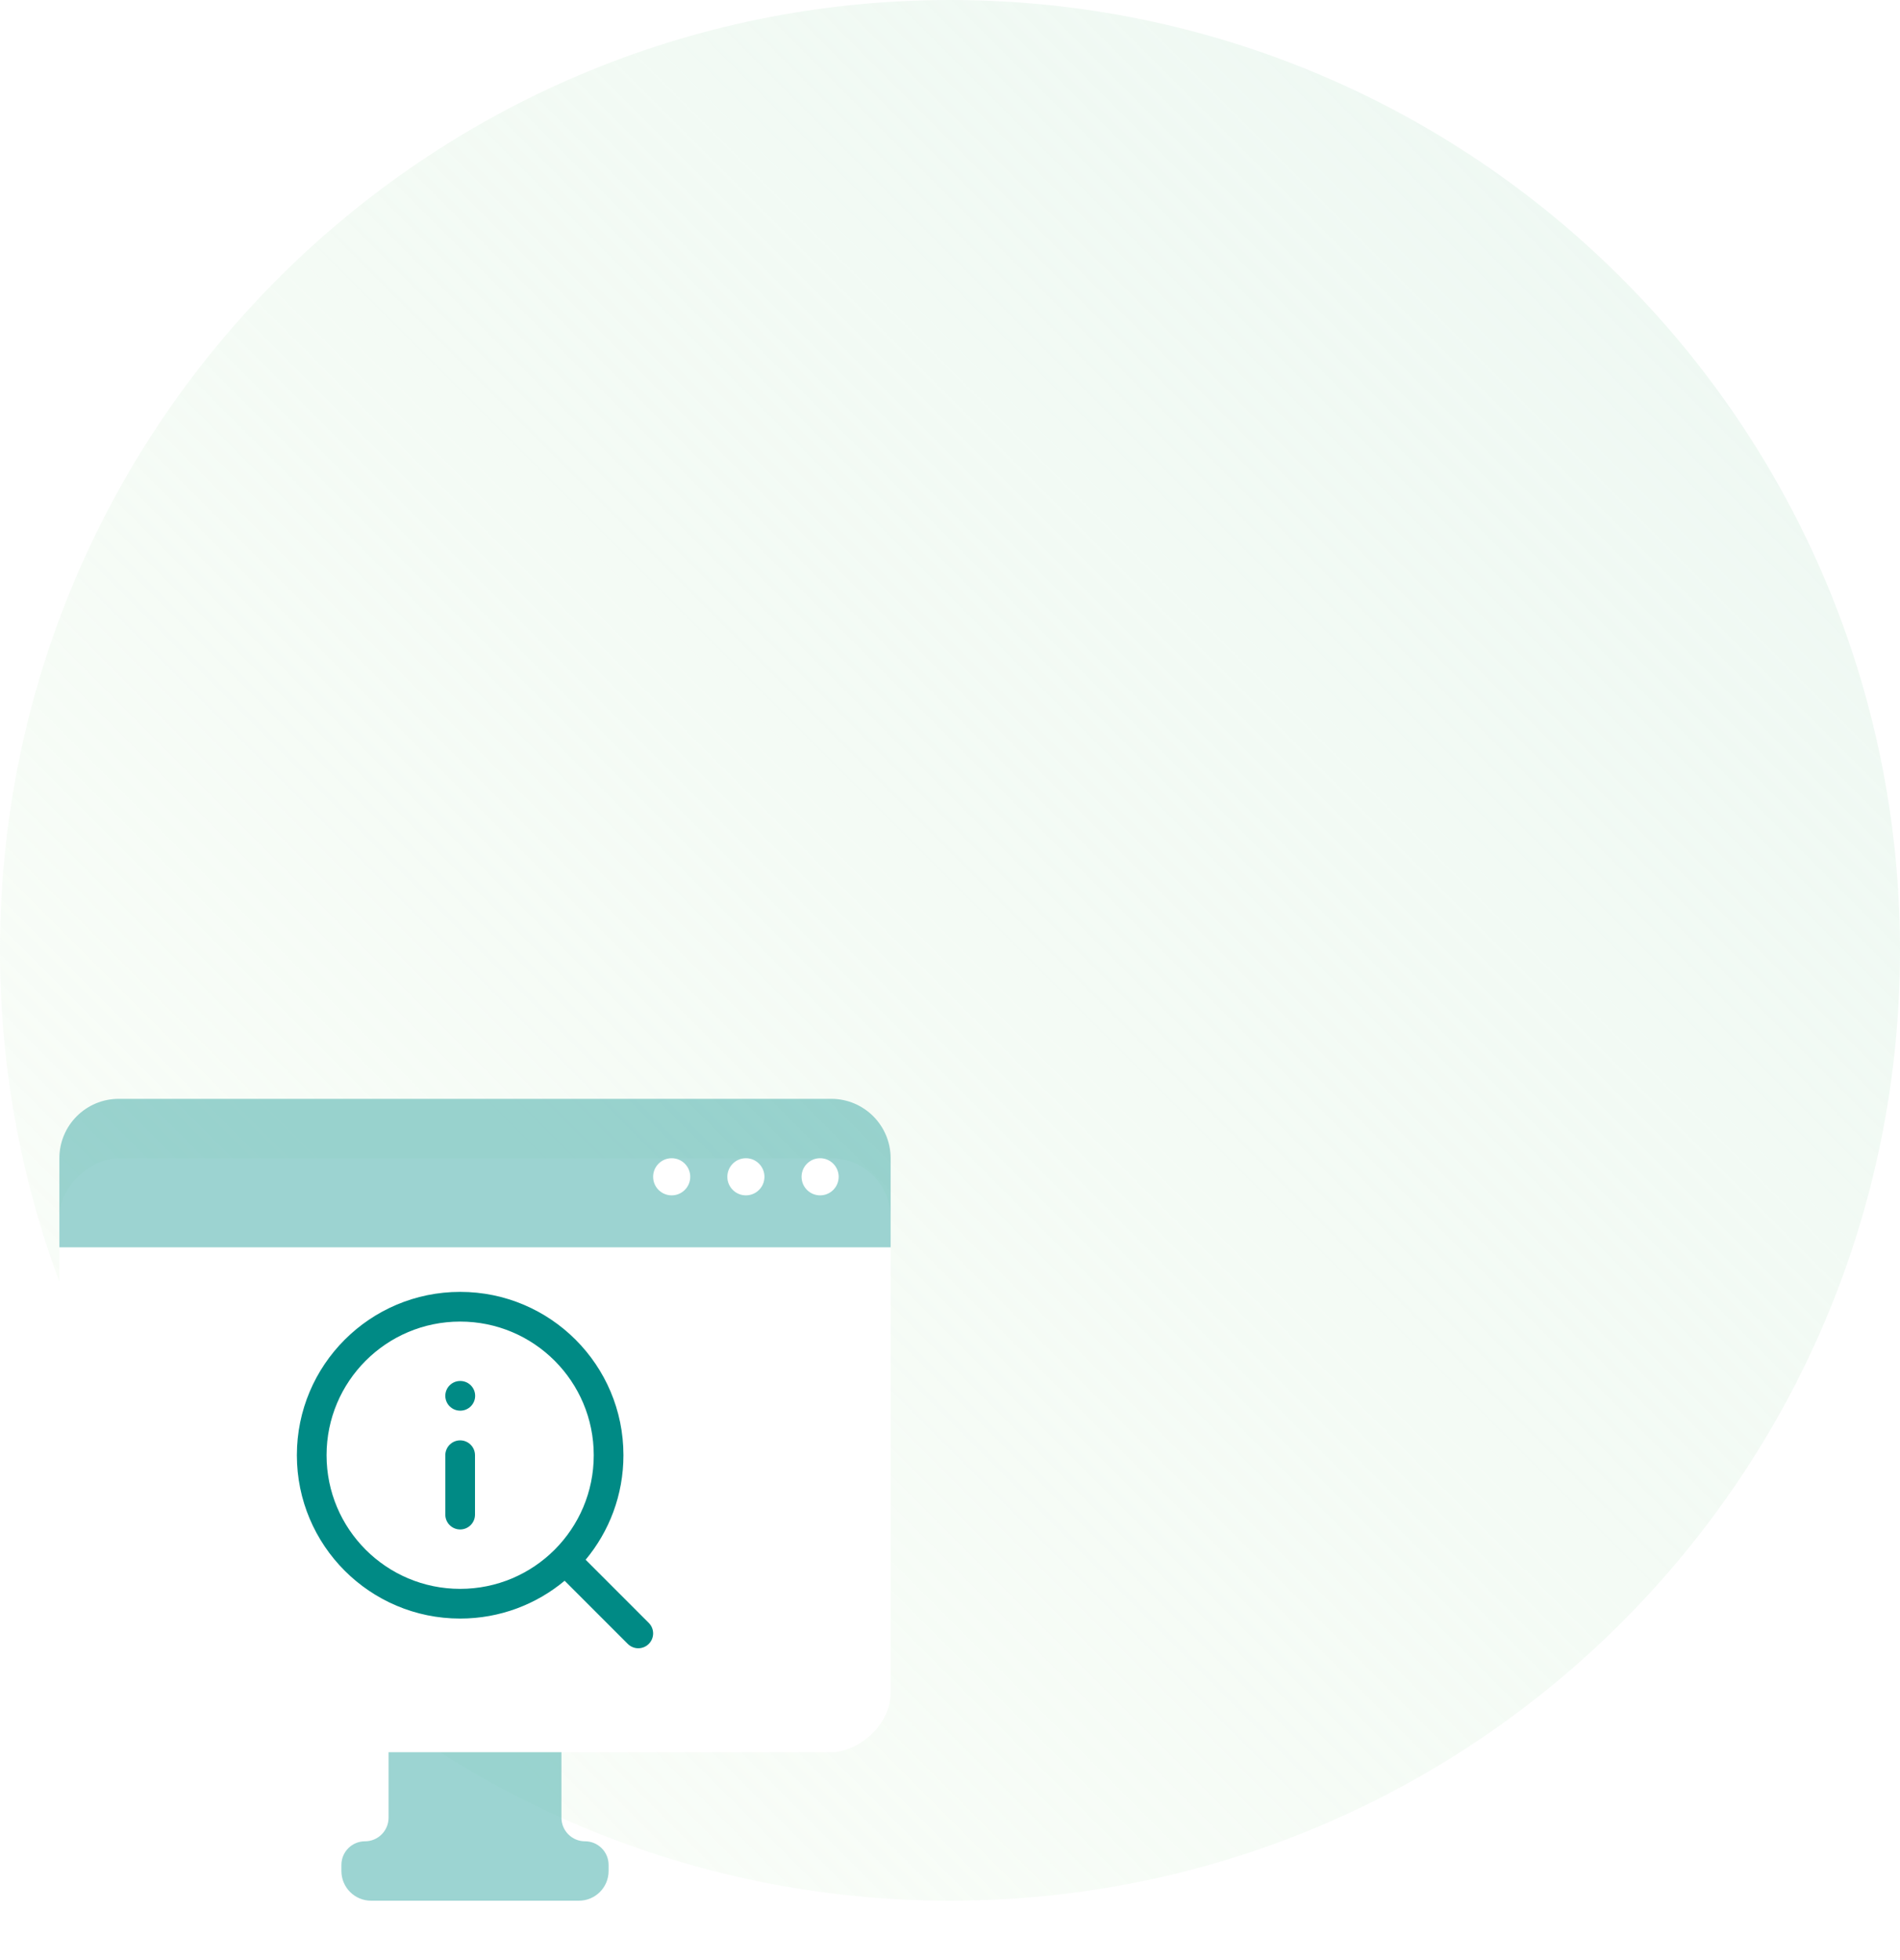 <svg width="128" height="132" viewBox="0 0 128 132" fill="none" xmlns="http://www.w3.org/2000/svg">
<path d="M64 128C99.346 128 128 99.346 128 64C128 28.654 99.346 0 64 0C28.654 0 0 28.654 0 64C0 99.346 28.654 128 64 128Z" fill="url(#paint0_linear)"/>
<g opacity="0.5" filter="url(#filter0_d)">
<path d="M37.824 108C37.824 105.791 36.033 104 33.824 104H30.177C27.967 104 26.177 105.791 26.177 108V118.412C26.177 119.289 25.465 120 24.588 120V120C23.711 120 23 120.711 23 121.588V122C23 123.105 23.895 124 25 124H39C40.105 124 41 123.105 41 122V121.588C41 120.711 40.289 120 39.412 120V120C38.535 120 37.824 119.289 37.824 118.412V108Z" fill="#3AA9A5"/>
</g>
<g filter="url(#filter1_d)">
<rect x="60" y="74" width="40" height="56" rx="4" transform="rotate(90 60 74)" fill="white"/>
</g>
<path d="M31 93C30.448 93 30 93.448 30 94C30 94.552 30.448 95 31 95H31.01C31.562 95 32.01 94.552 32.01 94C32.01 93.448 31.562 93 31.01 93H31Z" fill="#008A85"/>
<path d="M32 98C32 97.448 31.552 97 31 97C30.448 97 30 97.448 30 98V102C30 102.552 30.448 103 31 103C31.552 103 32 102.552 32 102V98Z" fill="#008A85"/>
<path fill-rule="evenodd" clip-rule="evenodd" d="M20 98C20 91.925 24.925 87 31 87C37.075 87 42 91.925 42 98C42 100.677 41.043 103.132 39.453 105.039L43.707 109.293C44.098 109.683 44.098 110.317 43.707 110.707C43.317 111.098 42.683 111.098 42.293 110.707L38.039 106.453C36.132 108.043 33.678 109 31 109C24.925 109 20 104.075 20 98ZM31 89C26.029 89 22 93.029 22 98C22 102.971 26.029 107 31 107C35.971 107 40 102.971 40 98C40 93.029 35.971 89 31 89Z" fill="#008A85"/>
<path opacity="0.5" d="M4 84L60 84L60 78C60 75.791 58.209 74 56 74L8 74C5.791 74 4 75.791 4 78L4 84Z" fill="#3AA9A5"/>
<circle cx="55.25" cy="79.25" r="1.25" fill="white"/>
<circle cx="50.25" cy="79.25" r="1.25" fill="white"/>
<circle cx="45.25" cy="79.25" r="1.25" fill="white"/>
<defs>
<filter id="filter0_d" x="19" y="104" width="26" height="28" filterUnits="userSpaceOnUse" color-interpolation-filters="sRGB">
<feFlood flood-opacity="0" result="BackgroundImageFix"/>
<feColorMatrix in="SourceAlpha" type="matrix" values="0 0 0 0 0 0 0 0 0 0 0 0 0 0 0 0 0 0 127 0"/>
<feOffset dy="4"/>
<feGaussianBlur stdDeviation="2"/>
<feColorMatrix type="matrix" values="0 0 0 0 0.278 0 0 0 0 0.749 0 0 0 0 0.51 0 0 0 0.08 0"/>
<feBlend mode="normal" in2="BackgroundImageFix" result="effect1_dropShadow"/>
<feBlend mode="normal" in="SourceGraphic" in2="effect1_dropShadow" result="shape"/>
</filter>
<filter id="filter1_d" x="0" y="74" width="64" height="48" filterUnits="userSpaceOnUse" color-interpolation-filters="sRGB">
<feFlood flood-opacity="0" result="BackgroundImageFix"/>
<feColorMatrix in="SourceAlpha" type="matrix" values="0 0 0 0 0 0 0 0 0 0 0 0 0 0 0 0 0 0 127 0"/>
<feOffset dy="4"/>
<feGaussianBlur stdDeviation="2"/>
<feColorMatrix type="matrix" values="0 0 0 0 0.278 0 0 0 0 0.749 0 0 0 0 0.51 0 0 0 0.08 0"/>
<feBlend mode="normal" in2="BackgroundImageFix" result="effect1_dropShadow"/>
<feBlend mode="normal" in="SourceGraphic" in2="effect1_dropShadow" result="shape"/>
</filter>
<linearGradient id="paint0_linear" x1="194.963" y1="-71.111" x2="-49.185" y2="173.037" gradientUnits="userSpaceOnUse">
<stop stop-color="#E5F3F3"/>
<stop offset="1" stop-color="#E9F9E1" stop-opacity="0"/>
</linearGradient>
</defs>
</svg>
